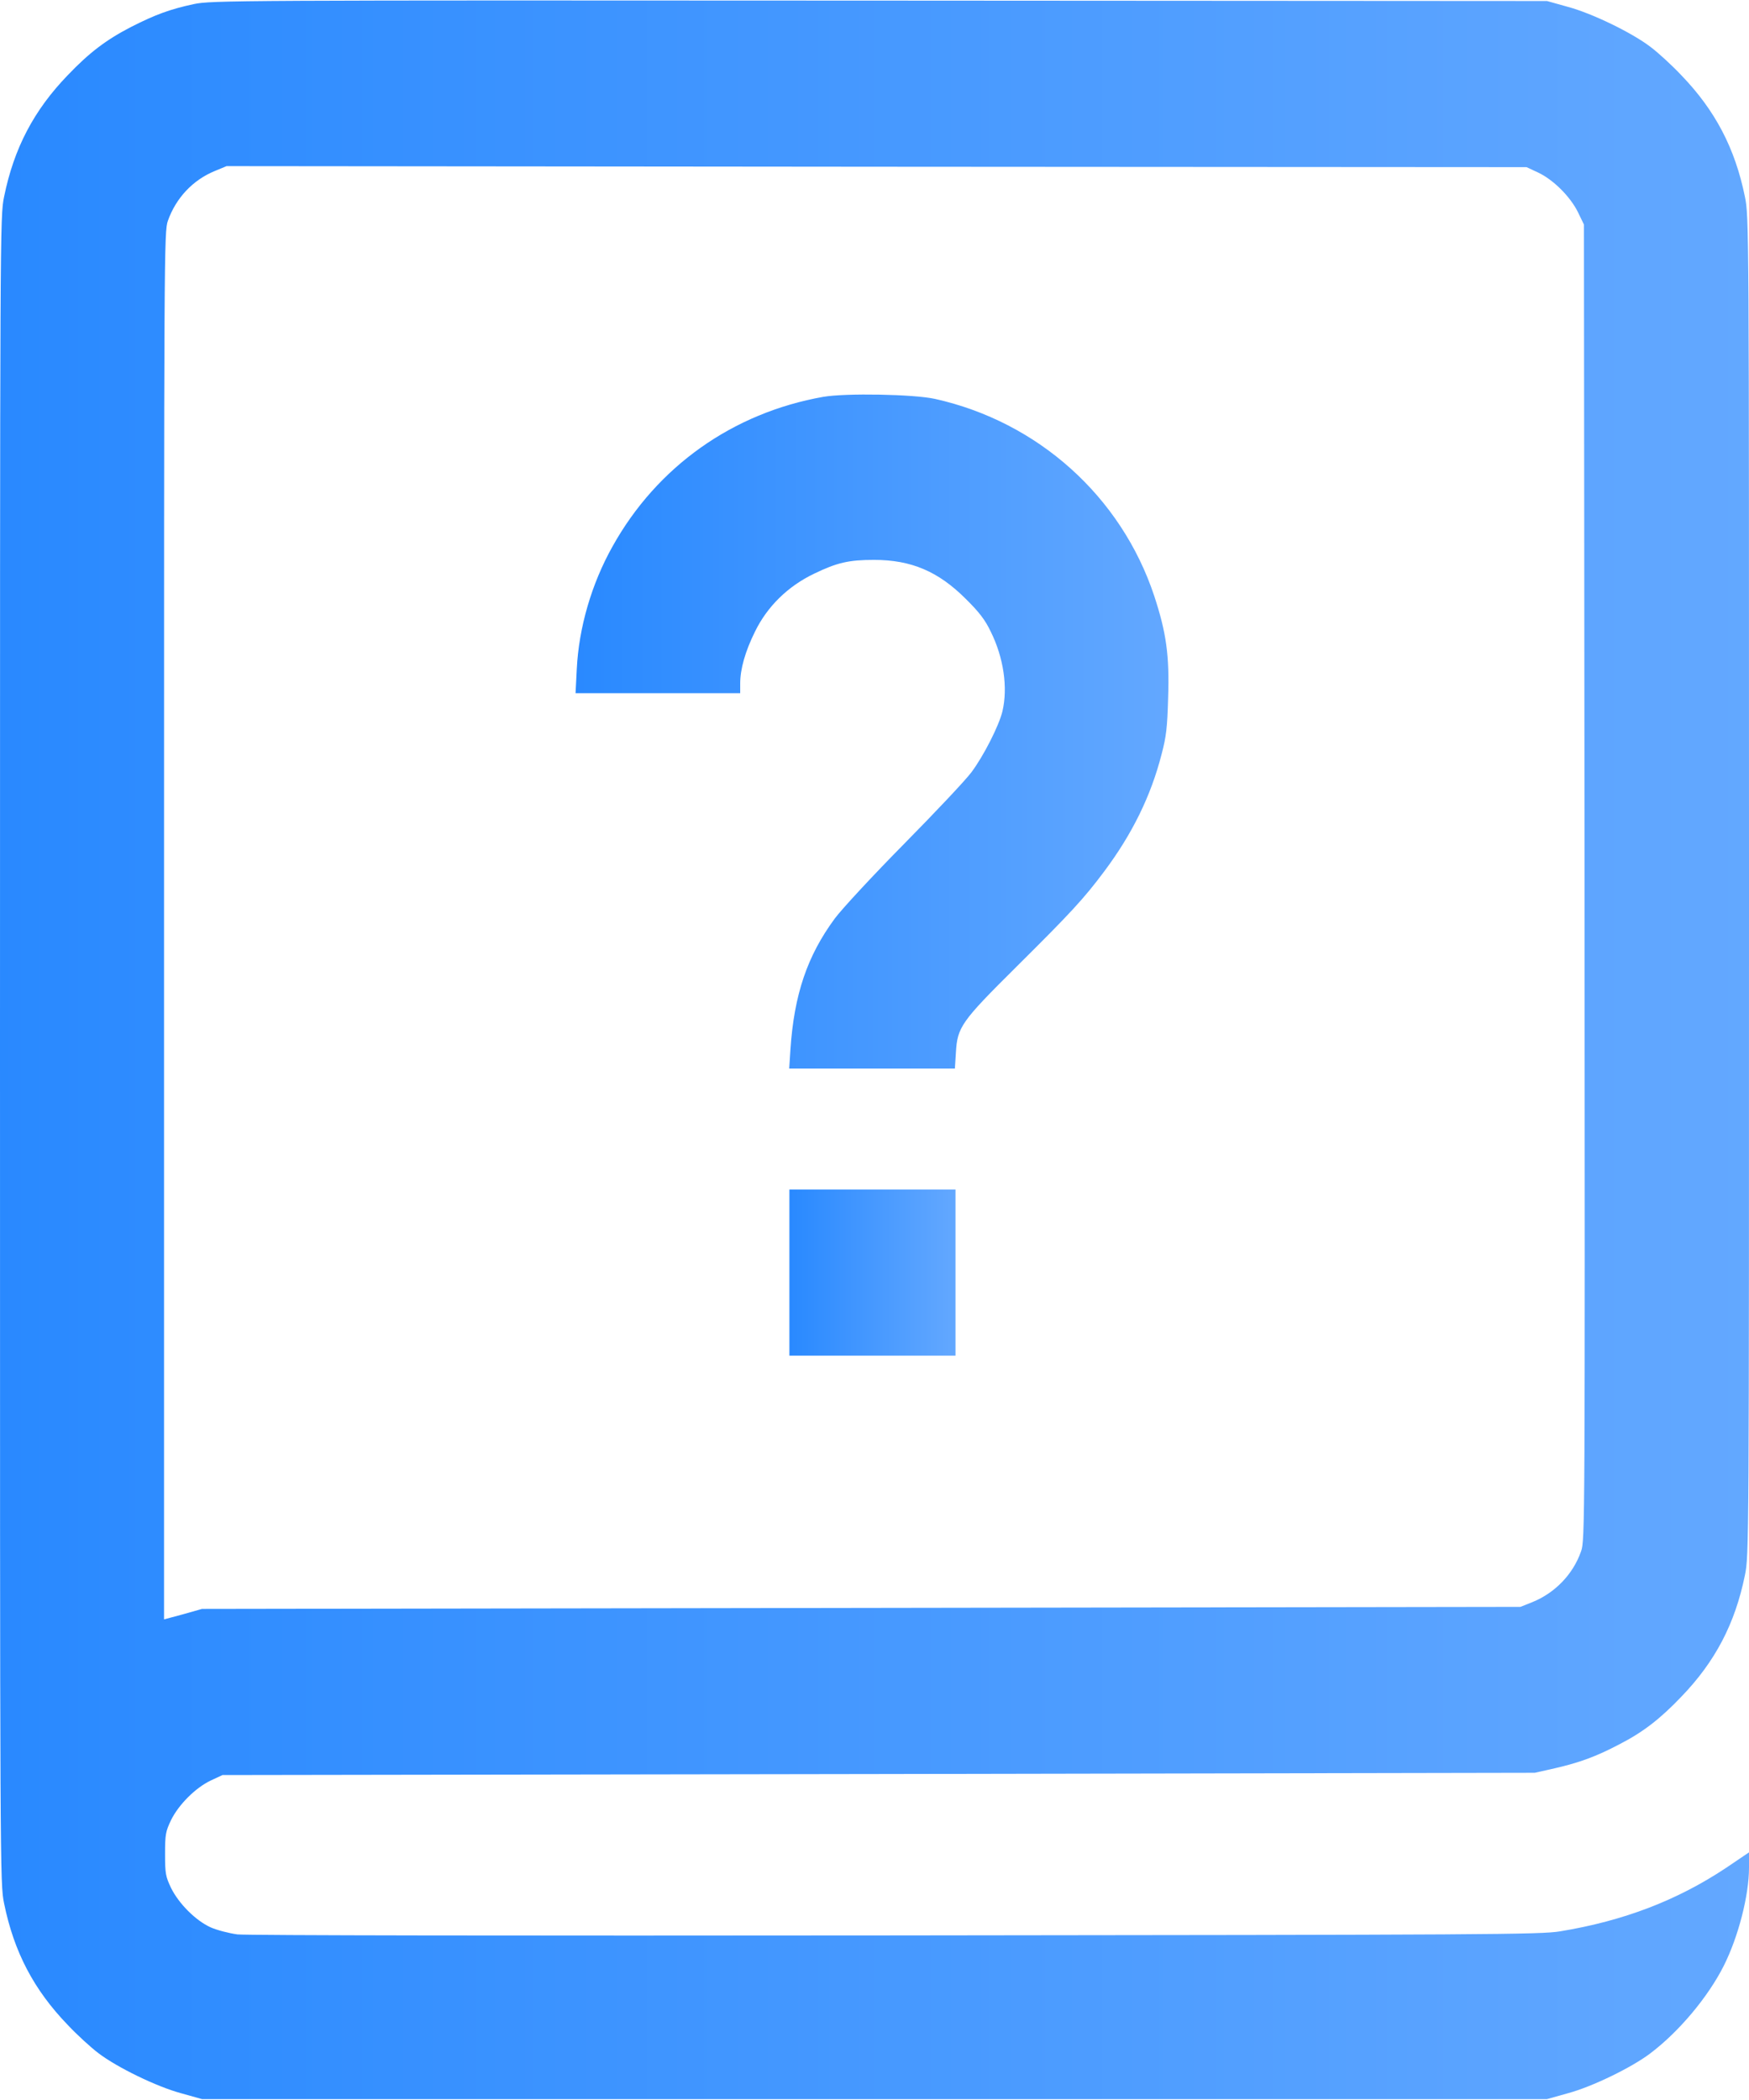 <?xml version="1.0" standalone="no"?>
<svg version="1.0" 
    xmlns="http://www.w3.org/2000/svg" width="853pt" height="1024pt" viewBox="0 0 853 1024" preserveAspectRatio="xMidYMid meet">
    <defs xmlns="http://www.w3.org/2000/svg">
        <linearGradient id="grad1" x1="0%" y1="0%" x2="100%" y2="0%">
            <stop offset="0%" style="stop-color: #2989ff;stop-opacity:1;"/>
            <stop offset="100%" style="stop-color: #63a8ff;stop-opacity:1;"/>
        </linearGradient>
    </defs>
    <g transform="translate(0,1024) scale(0.1,-0.1)" fill="url(#grad1)" stroke="none">
        <path d="M945 10220 c-116 -25 -187 -51 -305 -111 -122 -63 -204 -125 -310
-236 -165 -171 -262 -356 -310 -592 -20 -98 -20 -128 -20 -4161 0 -4033 0
-4063 20 -4161 48 -236 145 -421 310 -592 46 -49 114 -111 150 -138 90 -69
285 -164 405 -196 l100 -28 3280 0 3280 0 100 28 c120 32 315 127 405 196 140
106 281 275 357 426 71 141 123 343 123 478 l0 75 -111 -75 c-239 -159 -500
-259 -810 -310 -96 -16 -345 -17 -3239 -20 -1864 -2 -3166 0 -3212 5 -43 6
-101 21 -132 35 -72 33 -154 115 -192 192 -26 55 -29 69 -29 165 0 96 3 110
29 165 38 77 120 158 193 193 l58 27 3200 5 3200 6 98 22 c121 28 201 57 315
117 115 59 199 124 302 232 165 171 262 356 310 592 20 98 20 130 20 3361 0
3231 0 3263 -20 3361 -48 236 -145 421 -310 592 -46 49 -114 111 -150 138 -90
69 -285 164 -405 196 l-100 28 -3255 2 c-3161 2 -3258 1 -3345 -17z m6558
-822 c73 -35 155 -116 193 -193 l29 -60 3 -3208 c2 -3130 2 -3208 -17 -3261
-39 -112 -127 -203 -238 -248 l-58 -23 -3215 -5 -3215 -5 -92 -26 -93 -25 0
3383 c0 3296 0 3385 19 3437 39 110 121 198 228 242 l58 24 3170 -3 3170 -2
58 -27z"/>
        <path d="M4015 8305 c-441 -78 -811 -340 -1028 -730 -102 -182 -164 -395 -174
-597 l-6 -118 402 0 401 0 0 48 c0 69 24 155 72 252 60 123 161 222 289 283
112 54 169 67 292 67 181 0 313 -56 447 -190 65 -64 95 -103 122 -160 63 -127
84 -273 57 -388 -17 -71 -92 -218 -151 -297 -28 -38 -177 -196 -329 -350 -152
-154 -304 -318 -338 -364 -134 -182 -198 -370 -216 -638 l-6 -93 404 0 404 0
5 78 c7 124 26 151 294 417 267 265 330 333 430 467 136 182 227 367 279 570
23 86 28 132 32 275 7 207 -9 319 -68 498 -161 484 -566 848 -1069 960 -104
23 -435 29 -545 10z"/>
        <path d="M3850 4035 l0 -405 405 0 405 0 0 405 0 405 -405 0 -405 0 0 -405z"/>
    </g>
</svg>
